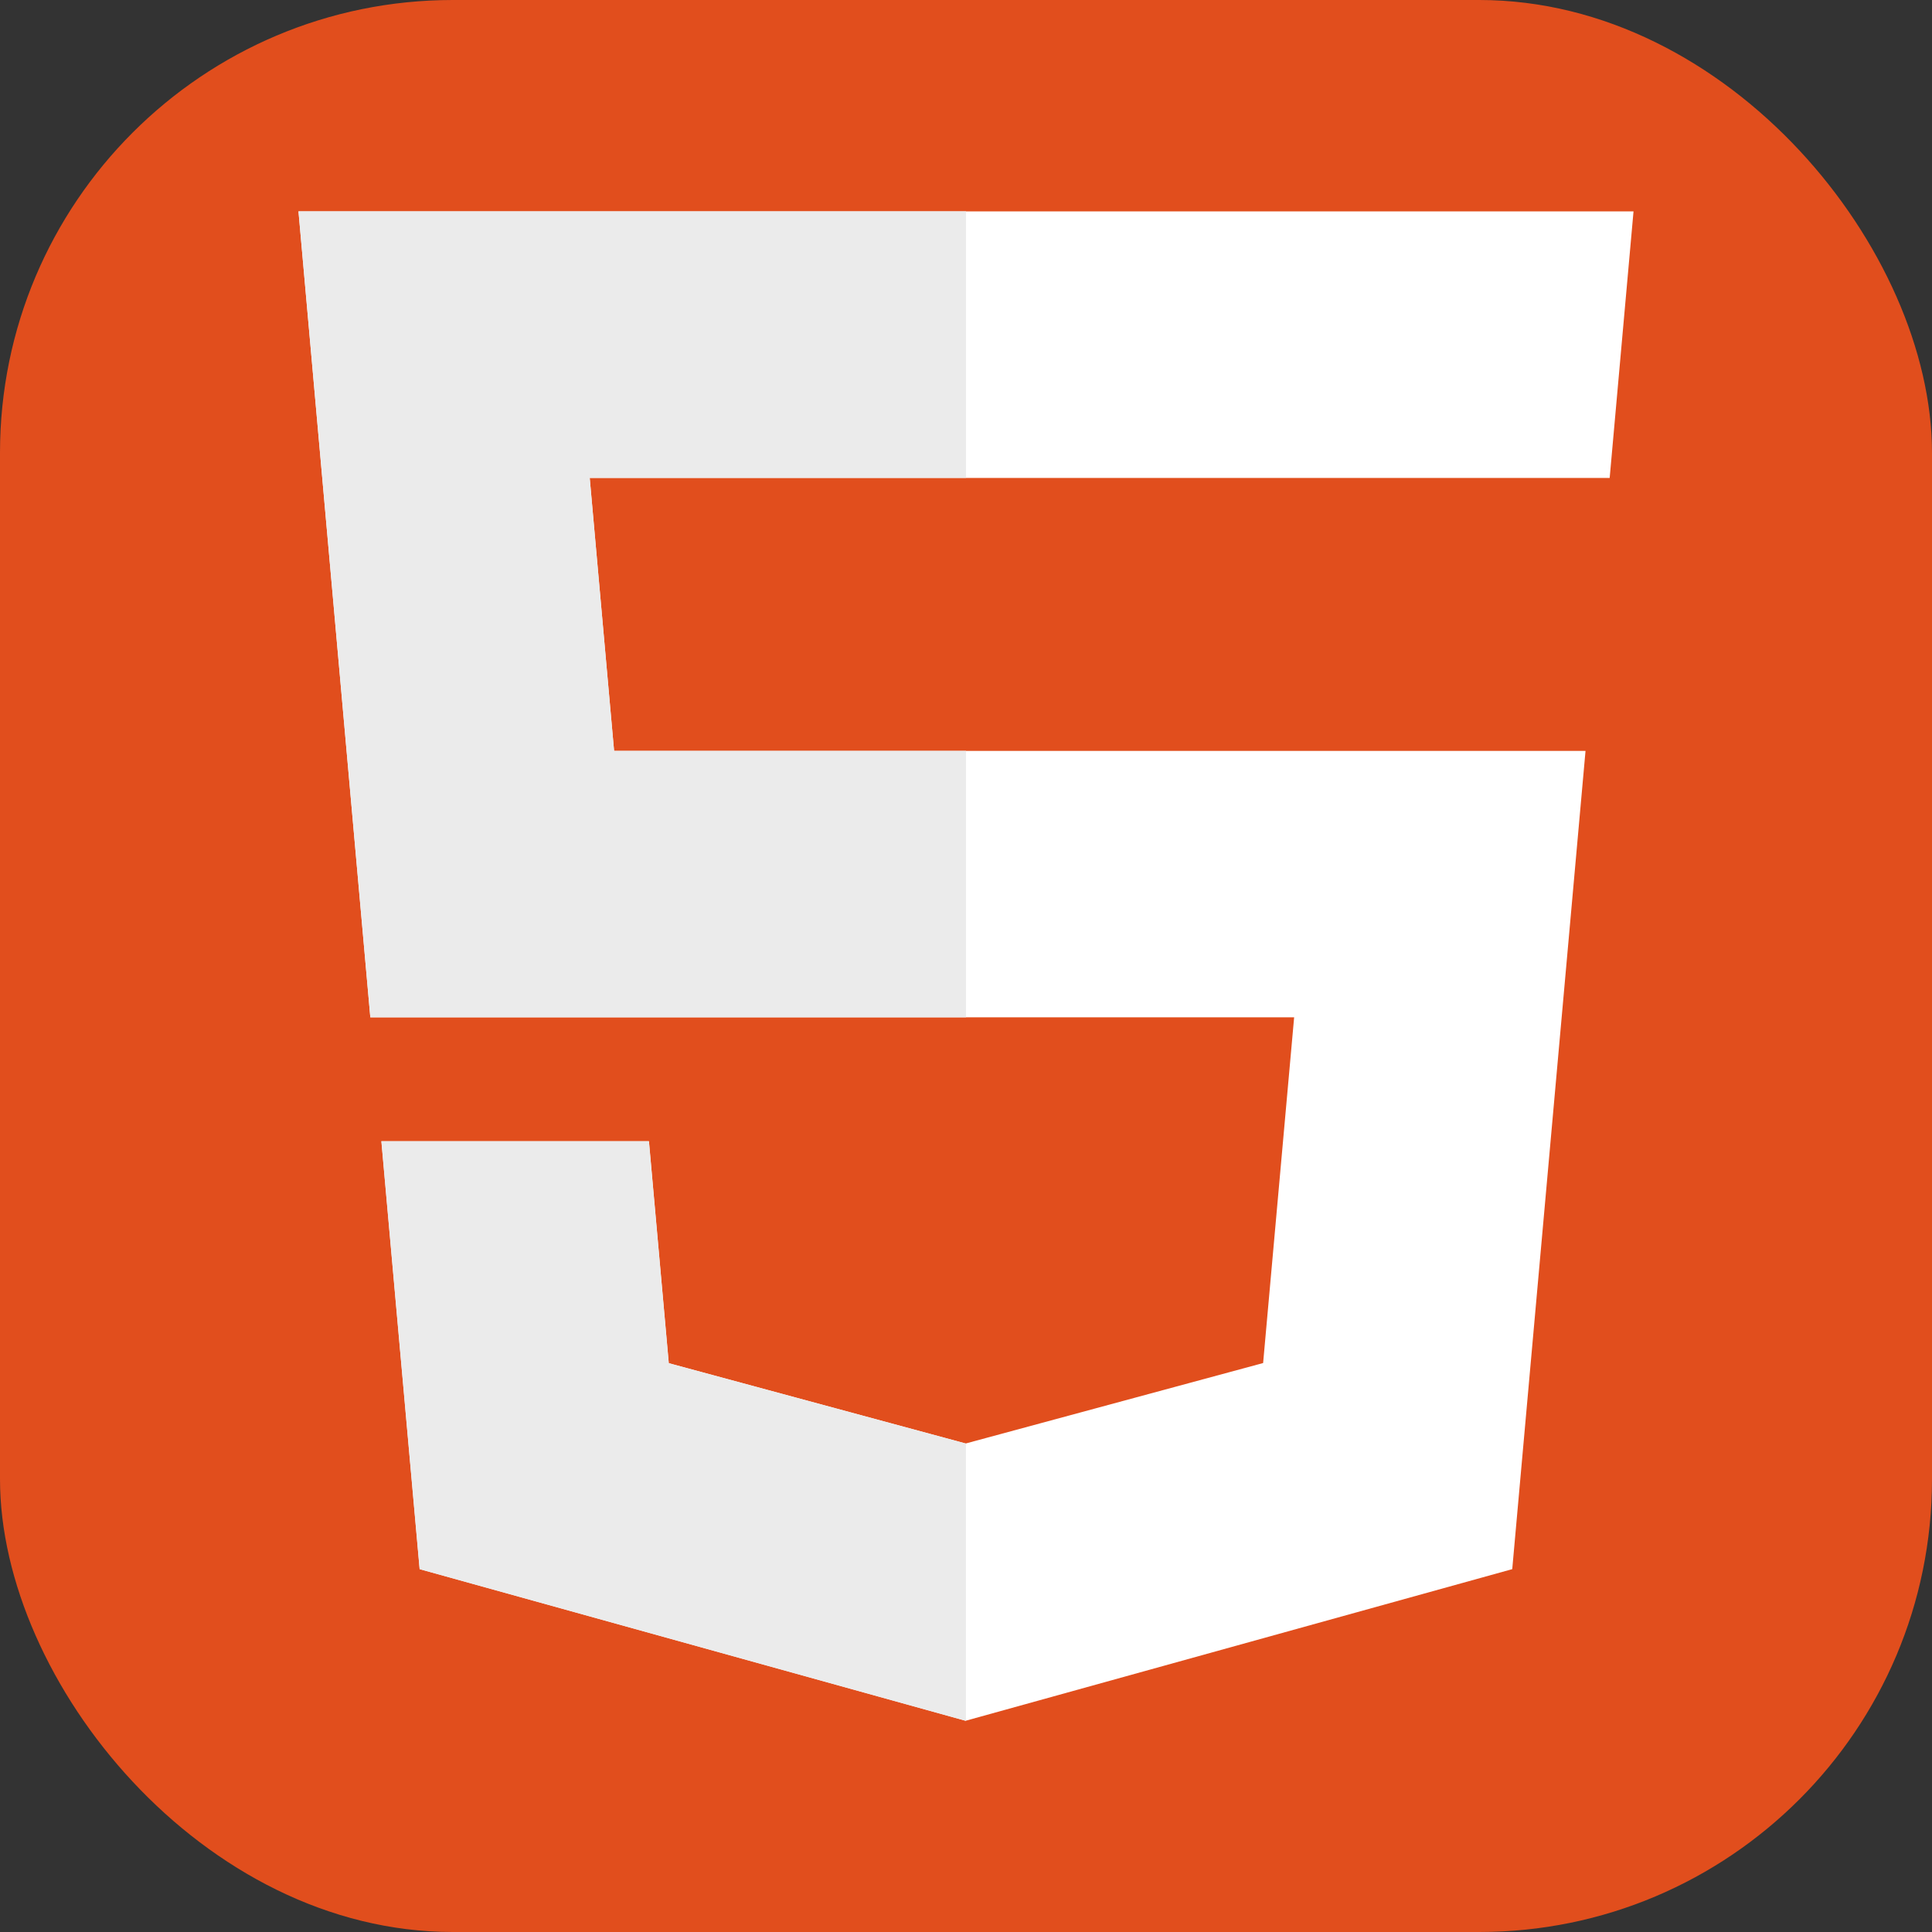 <?xml version="1.0" encoding="UTF-8"?>
<svg id="a" data-name="icon" xmlns="http://www.w3.org/2000/svg" viewBox="0 0 256 256">
  <rect x="0" y="0" width="256" height="256" fill="#333333" stroke="none"/>
  <defs>
    <style>
      .b {
        fill: #e14e1d;
      }

      .b, .c, .d {
        stroke-width: 0px;
      }

      .c {
        fill: #fff;
      }

      .d {
        fill: #ebebeb;
      }
    </style>
  </defs>
  <rect class="b" width="256" height="256" rx="60" ry="60"/>
  <path class="c" d="M39.55,28l9.52,106.8h122.41l-4.11,45.81-39.41,10.66-39.34-10.64-2.63-29.41h-35.45l5.07,56.7,72.34,20.09,72.43-20.09,9.71-108.42H81.37l-3.23-36.17h135.15l3.16-35.32H39.55Z"/>
  <path class="d" d="M128,28H39.55l9.52,106.8h78.93v-35.31h-46.63l-3.23-36.17h49.86V28Z"/>
  <path class="d" d="M128,191.25l-.05.02-39.34-10.64-2.63-29.41h-35.45l5.07,56.7,72.34,20.09.05-.02v-36.74Z"/>
</svg>